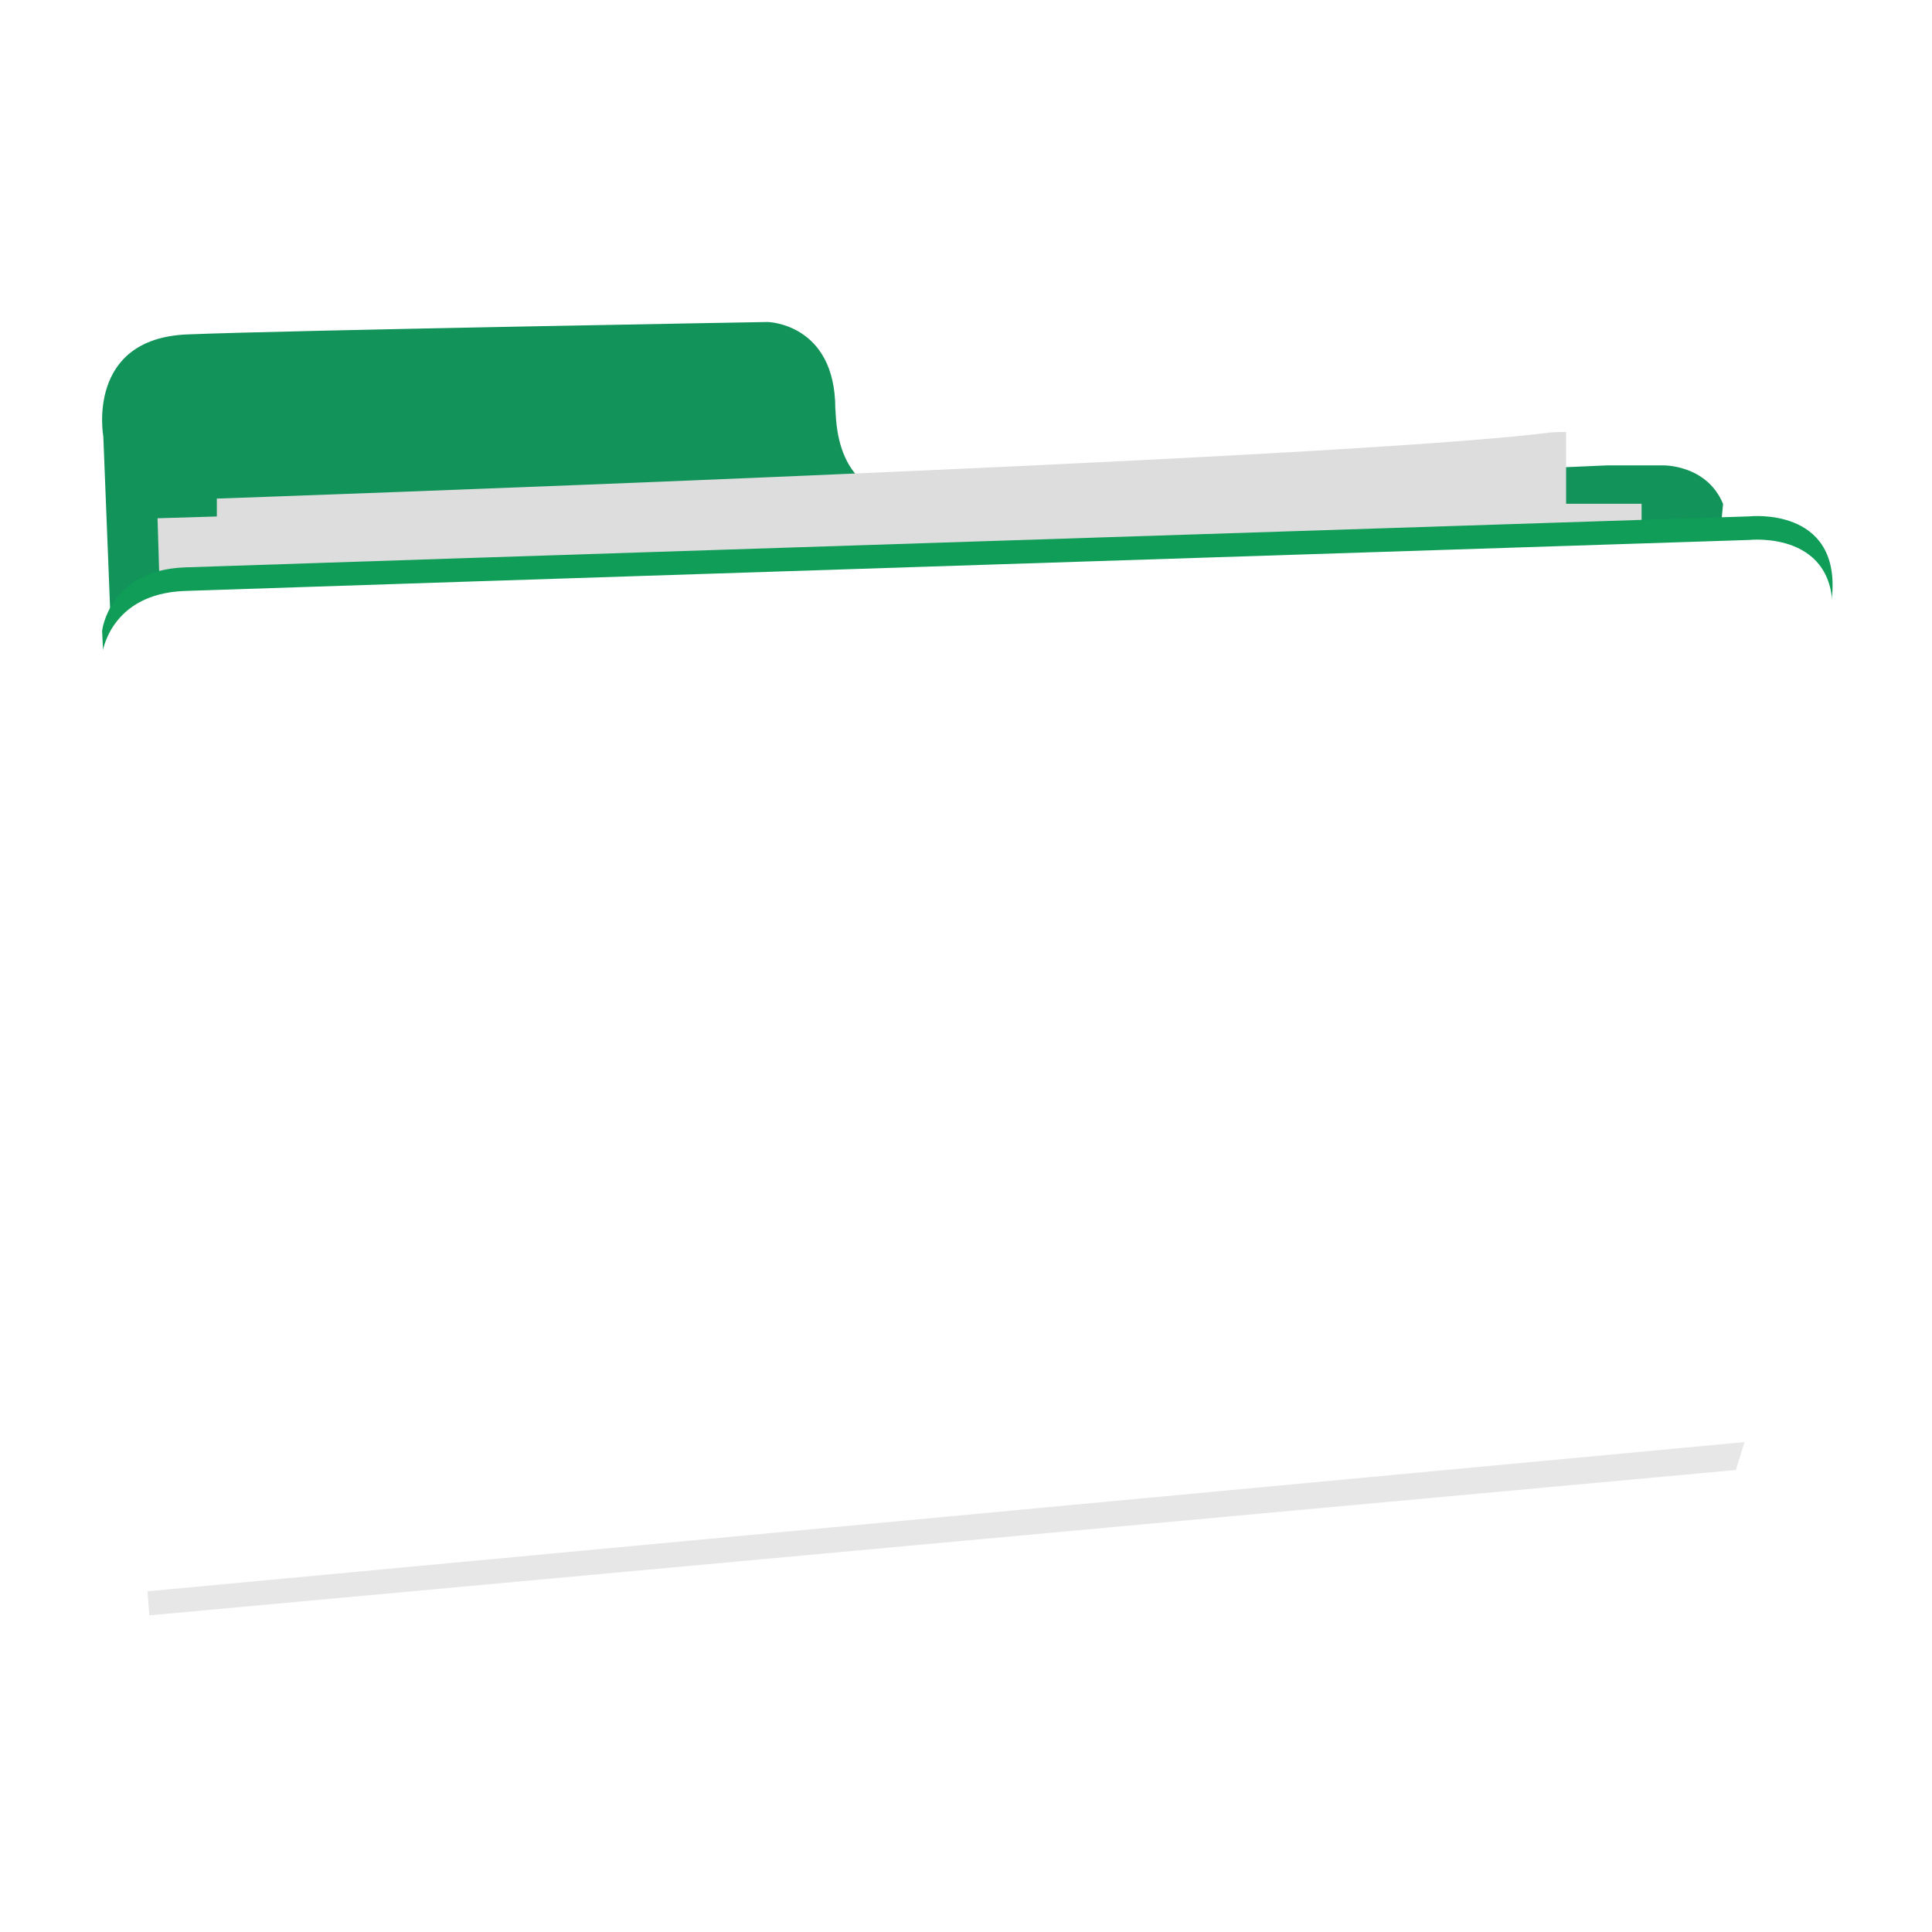 <svg xmlns="http://www.w3.org/2000/svg" xmlns:xlink="http://www.w3.org/1999/xlink" width="246" height="246" viewBox="0 0 246 246">
  <defs>
    <filter id="Union_28" x="24.611" y="52.001" width="187.412" height="23.831" filterUnits="userSpaceOnUse">
      <feOffset dx="-2" input="SourceAlpha"/>
      <feGaussianBlur stdDeviation="1" result="blur"/>
      <feFlood flood-opacity="0.161"/>
      <feComposite operator="in" in2="blur"/>
      <feComposite in="SourceGraphic"/>
    </filter>
    <filter id="Tracé_81054" x="18.563" y="64.208" width="11.844" height="10.125" filterUnits="userSpaceOnUse">
      <feOffset dx="-2" input="SourceAlpha"/>
      <feGaussianBlur stdDeviation="0.5" result="blur-2"/>
      <feFlood flood-opacity="0.271"/>
      <feComposite operator="in" in2="blur-2"/>
      <feComposite in="SourceGraphic"/>
    </filter>
    <filter id="Tracé_81050">
      <feOffset dy="3" input="SourceAlpha"/>
      <feGaussianBlur result="blur-3"/>
      <feFlood flood-color="#fff" flood-opacity="0.11" result="color"/>
      <feComposite operator="out" in="SourceGraphic" in2="blur-3"/>
      <feComposite operator="in" in="color"/>
      <feComposite operator="in" in2="SourceGraphic"/>
    </filter>
    <clipPath id="clip-Folder_vert_">
      <rect width="246" height="246"/>
    </clipPath>
  </defs>
  <g id="Folder_vert_" data-name="Folder vert " clip-path="url(#clip-Folder_vert_)">
    <g id="Groupe_15745" data-name="Groupe 15745" transform="translate(13.001 41)">
      <path id="Tracé_81049" data-name="Tracé 81049" d="M-18624.215-578.063l-5.922-150.035s-2.281-12.463,10.705-12.989,73.9-1.58,73.9-1.58,8.6.175,8.6,11.058c.172.527-.529,11.936,10.707,11.234s87.59-4.037,87.59-4.037h7.02s5.619-.176,7.723,4.915c0-.175-11.408,120.941-11.408,120.941Z" transform="translate(18630.291 742.667)" fill="#12935a"/>
      <g transform="matrix(1, 0, 0, 1, -13, -41)" filter="url(#Union_28)">
        <path id="Union_28-2" data-name="Union 28" d="M0,17.436V8.484s143.76-5,169.826-8.426c2.5-.131,1.975,0,1.975,0V9.142h9.61v2.37L0,17.831Z" transform="translate(29.61 55)" fill="#ddd"/>
      </g>
      <g transform="matrix(1, 0, 0, 1, -13, -41)" filter="url(#Tracé_81054)">
        <path id="Tracé_81054-2" data-name="Tracé 81054" d="M8.11,0H0V6.846H8.11Z" transform="matrix(1, -0.03, 0.03, 1, 22.06, 65.99)" fill="#ddd"/>
      </g>
      <g data-type="innerShadowGroup">
        <path id="Tracé_81050-2" data-name="Tracé 81050" d="M-18623.365-559.14l-5.969-125.329s.879-7.723,10.533-8.074,199.227-6.495,199.227-6.495,11.438-1.259,10.531,10.005-11.057,107.425-11.057,107.425l-1.229,4.037Z" transform="translate(18629.334 723.788)" fill="#0f9d58"/>
        <g transform="matrix(1, 0, 0, 1, -13, -41)" filter="url(#Tracé_81050)">
          <path id="Tracé_81050-3" data-name="Tracé 81050" d="M-18623.365-559.14l-5.969-125.329s.879-7.723,10.533-8.074,199.227-6.495,199.227-6.495,11.438-1.259,10.531,10.005-11.057,107.425-11.057,107.425l-1.229,4.037Z" transform="translate(18642.33 764.79)" fill="#fff"/>
        </g>
      </g>
      <path id="Tracé_81051" data-name="Tracé 81051" d="M-18617.312-455.832l203.342-19-1.1,3.555-202.014,18.508Z" transform="translate(18623.094 617.452)" fill="rgba(0,0,0,0.34)" opacity="0.28"/>
    </g>
  </g>
</svg>
